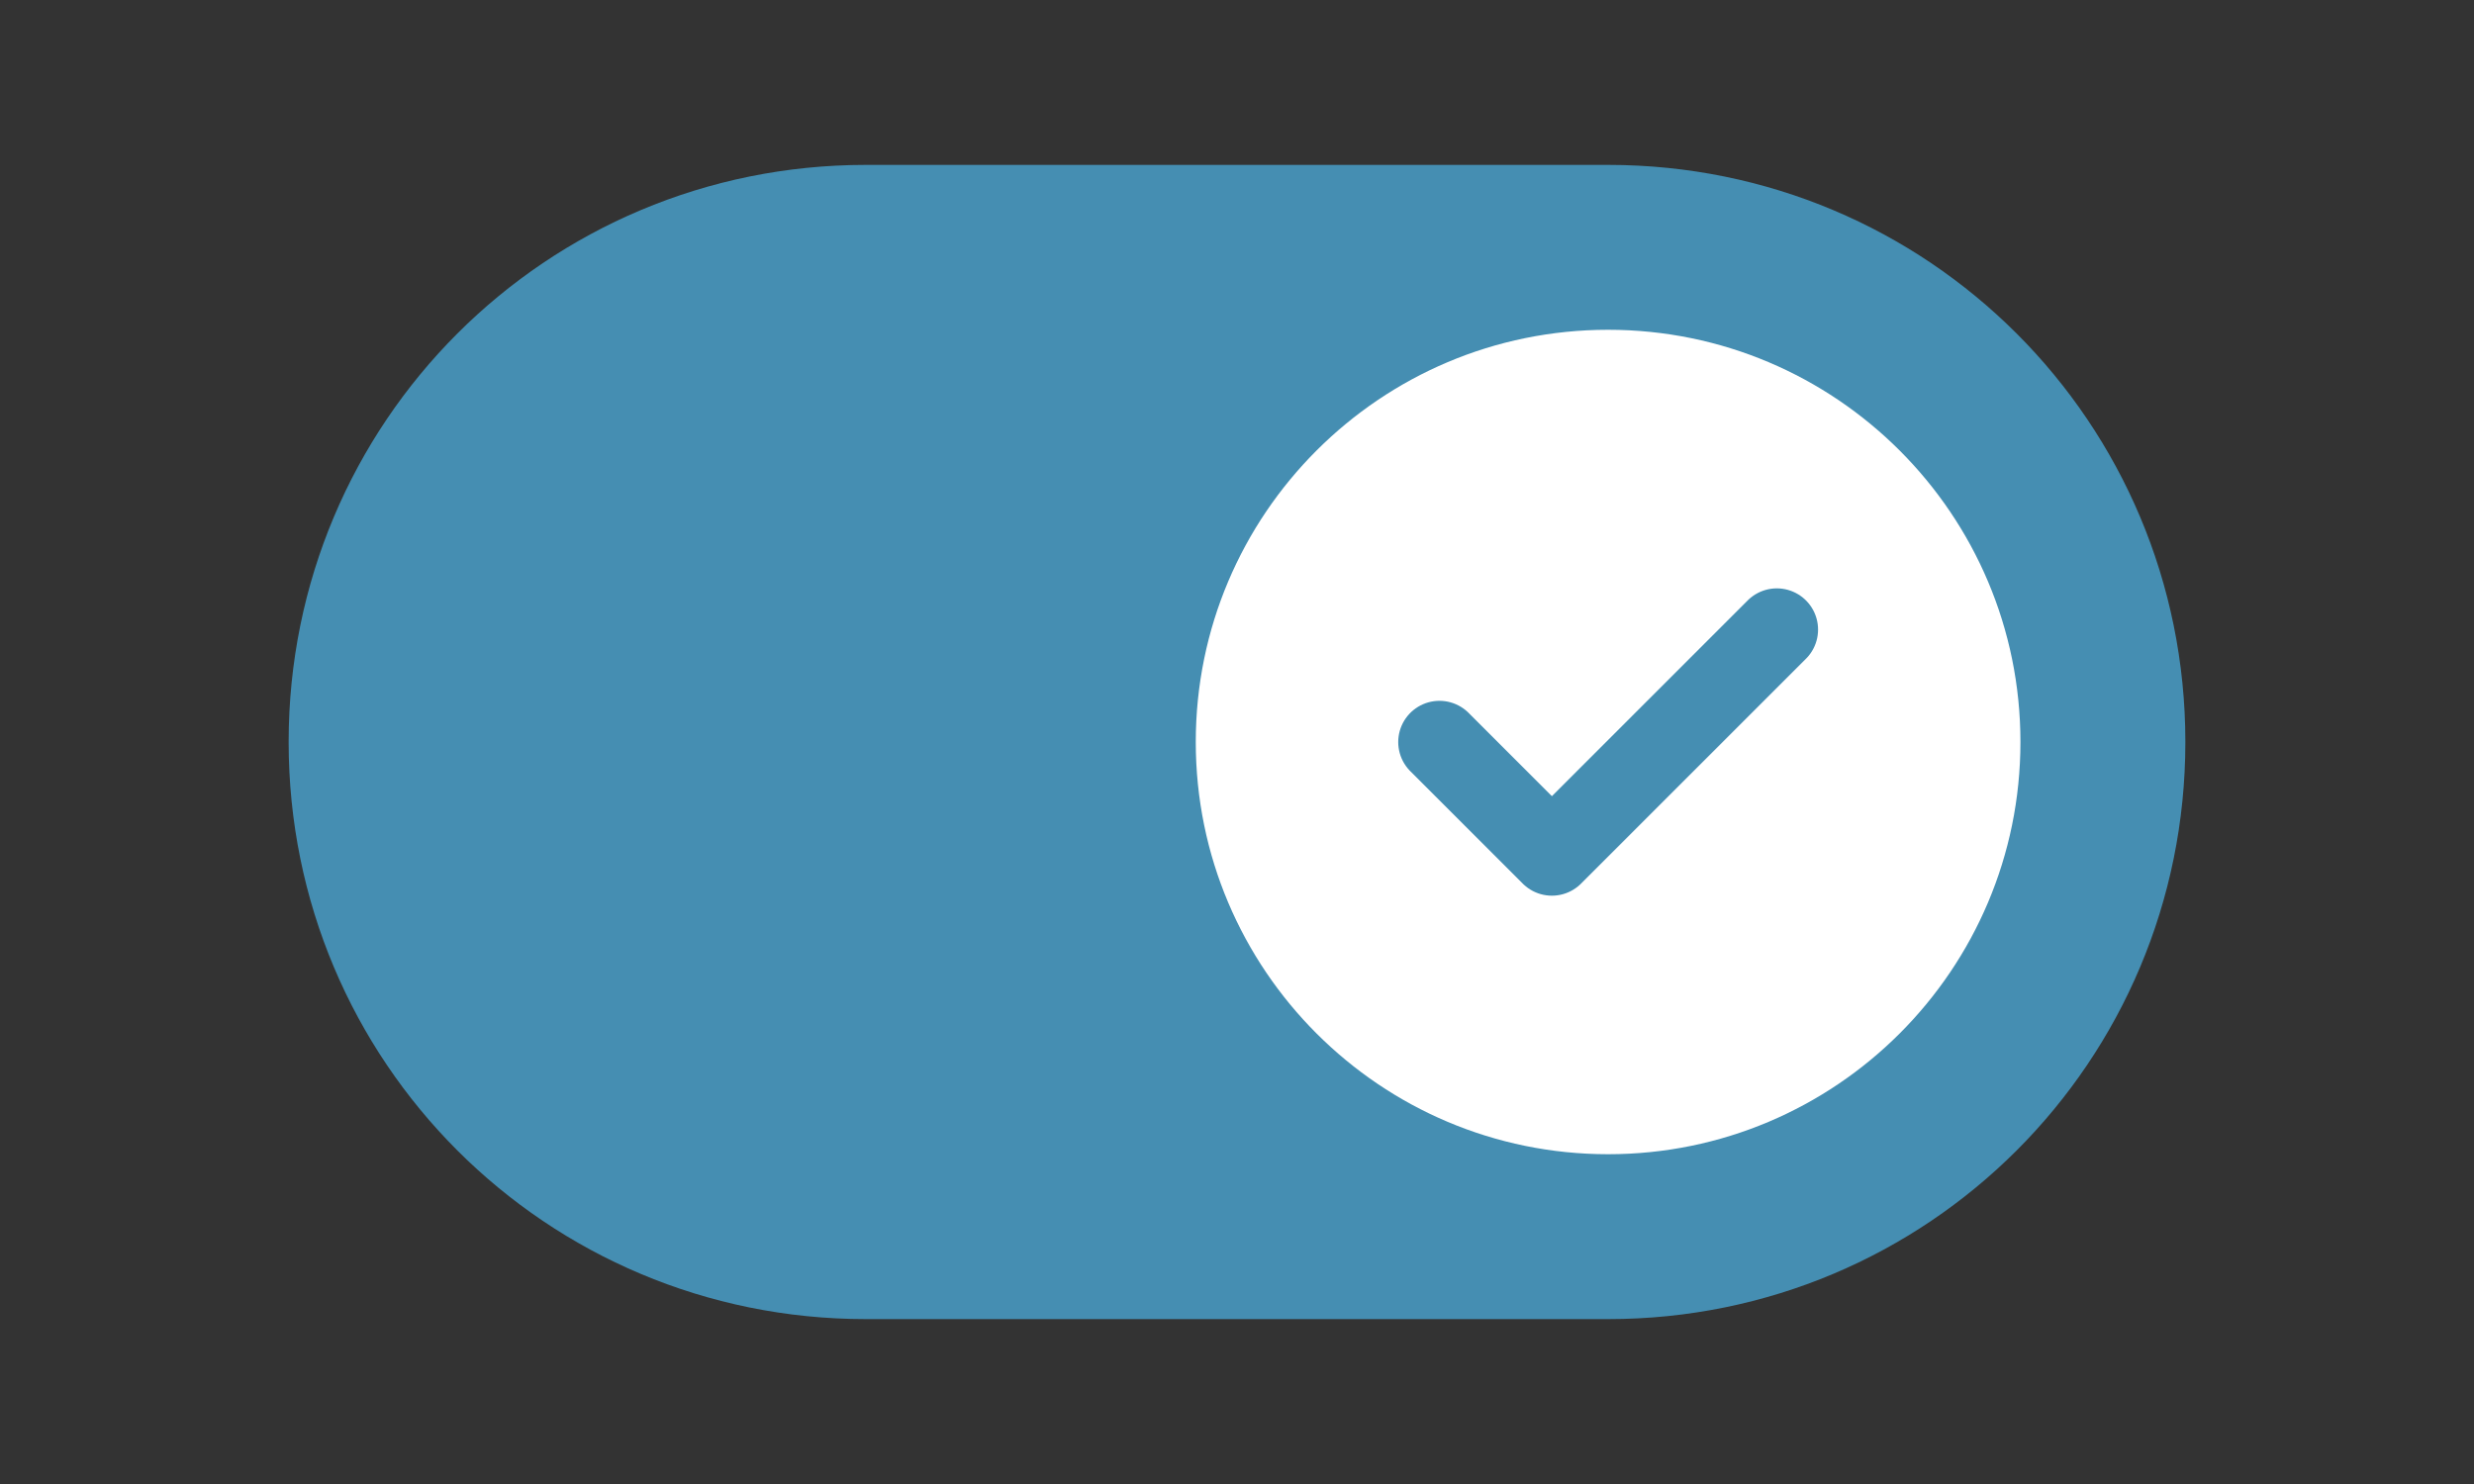 <svg version="1.1" xmlns="http://www.w3.org/2000/svg" xmlns:xlink="http://www.w3.org/1999/xlink" width="60" height="36" viewBox="0,0,60,36"><rect x="0" y="0" width="60" height="36" fill="#333333" stroke="none"/><g transform="translate(-210,-162)"><g data-paper-data="{&quot;isPaintingLayer&quot;:true}" stroke-miterlimit="10" stroke-dasharray="" stroke-dashoffset="0" style="mix-blend-mode: normal"><path d="M210,198v-36h60v36z" fill-opacity="0" fill="#000000" fill-rule="nonzero" stroke="none" stroke-width="1" stroke-linecap="butt" stroke-linejoin="miter"/><path d="M231,166h18c7.756,0 14,6.244 14,14c0,7.756 -6.244,14 -14,14h-18c-7.756,0 -14,-6.244 -14,-14c0,-7.756 6.244,-14 14,-14z" fill="#458eb2" fill-rule="evenodd" stroke="none" stroke-width="0.2" stroke-linecap="round" stroke-linejoin="round"/><path d="M239,180c0,-5.523 4.477,-10 10,-10c5.523,0 10,4.477 10,10c0,5.523 -4.477,10 -10,10c-5.523,0 -10,-4.477 -10,-10z" fill="#ffffff" fill-rule="evenodd" stroke="none" stroke-width="1" stroke-linecap="butt" stroke-linejoin="miter"/><path d="M253.092,177.273l-5.455,5.455l-2.727,-2.727" fill="none" fill-rule="nonzero" stroke="#458eb2" stroke-width="2" stroke-linecap="round" stroke-linejoin="round"/></g></g></svg><!--rotationCenter:29.9999975586:17.999987793000003-->